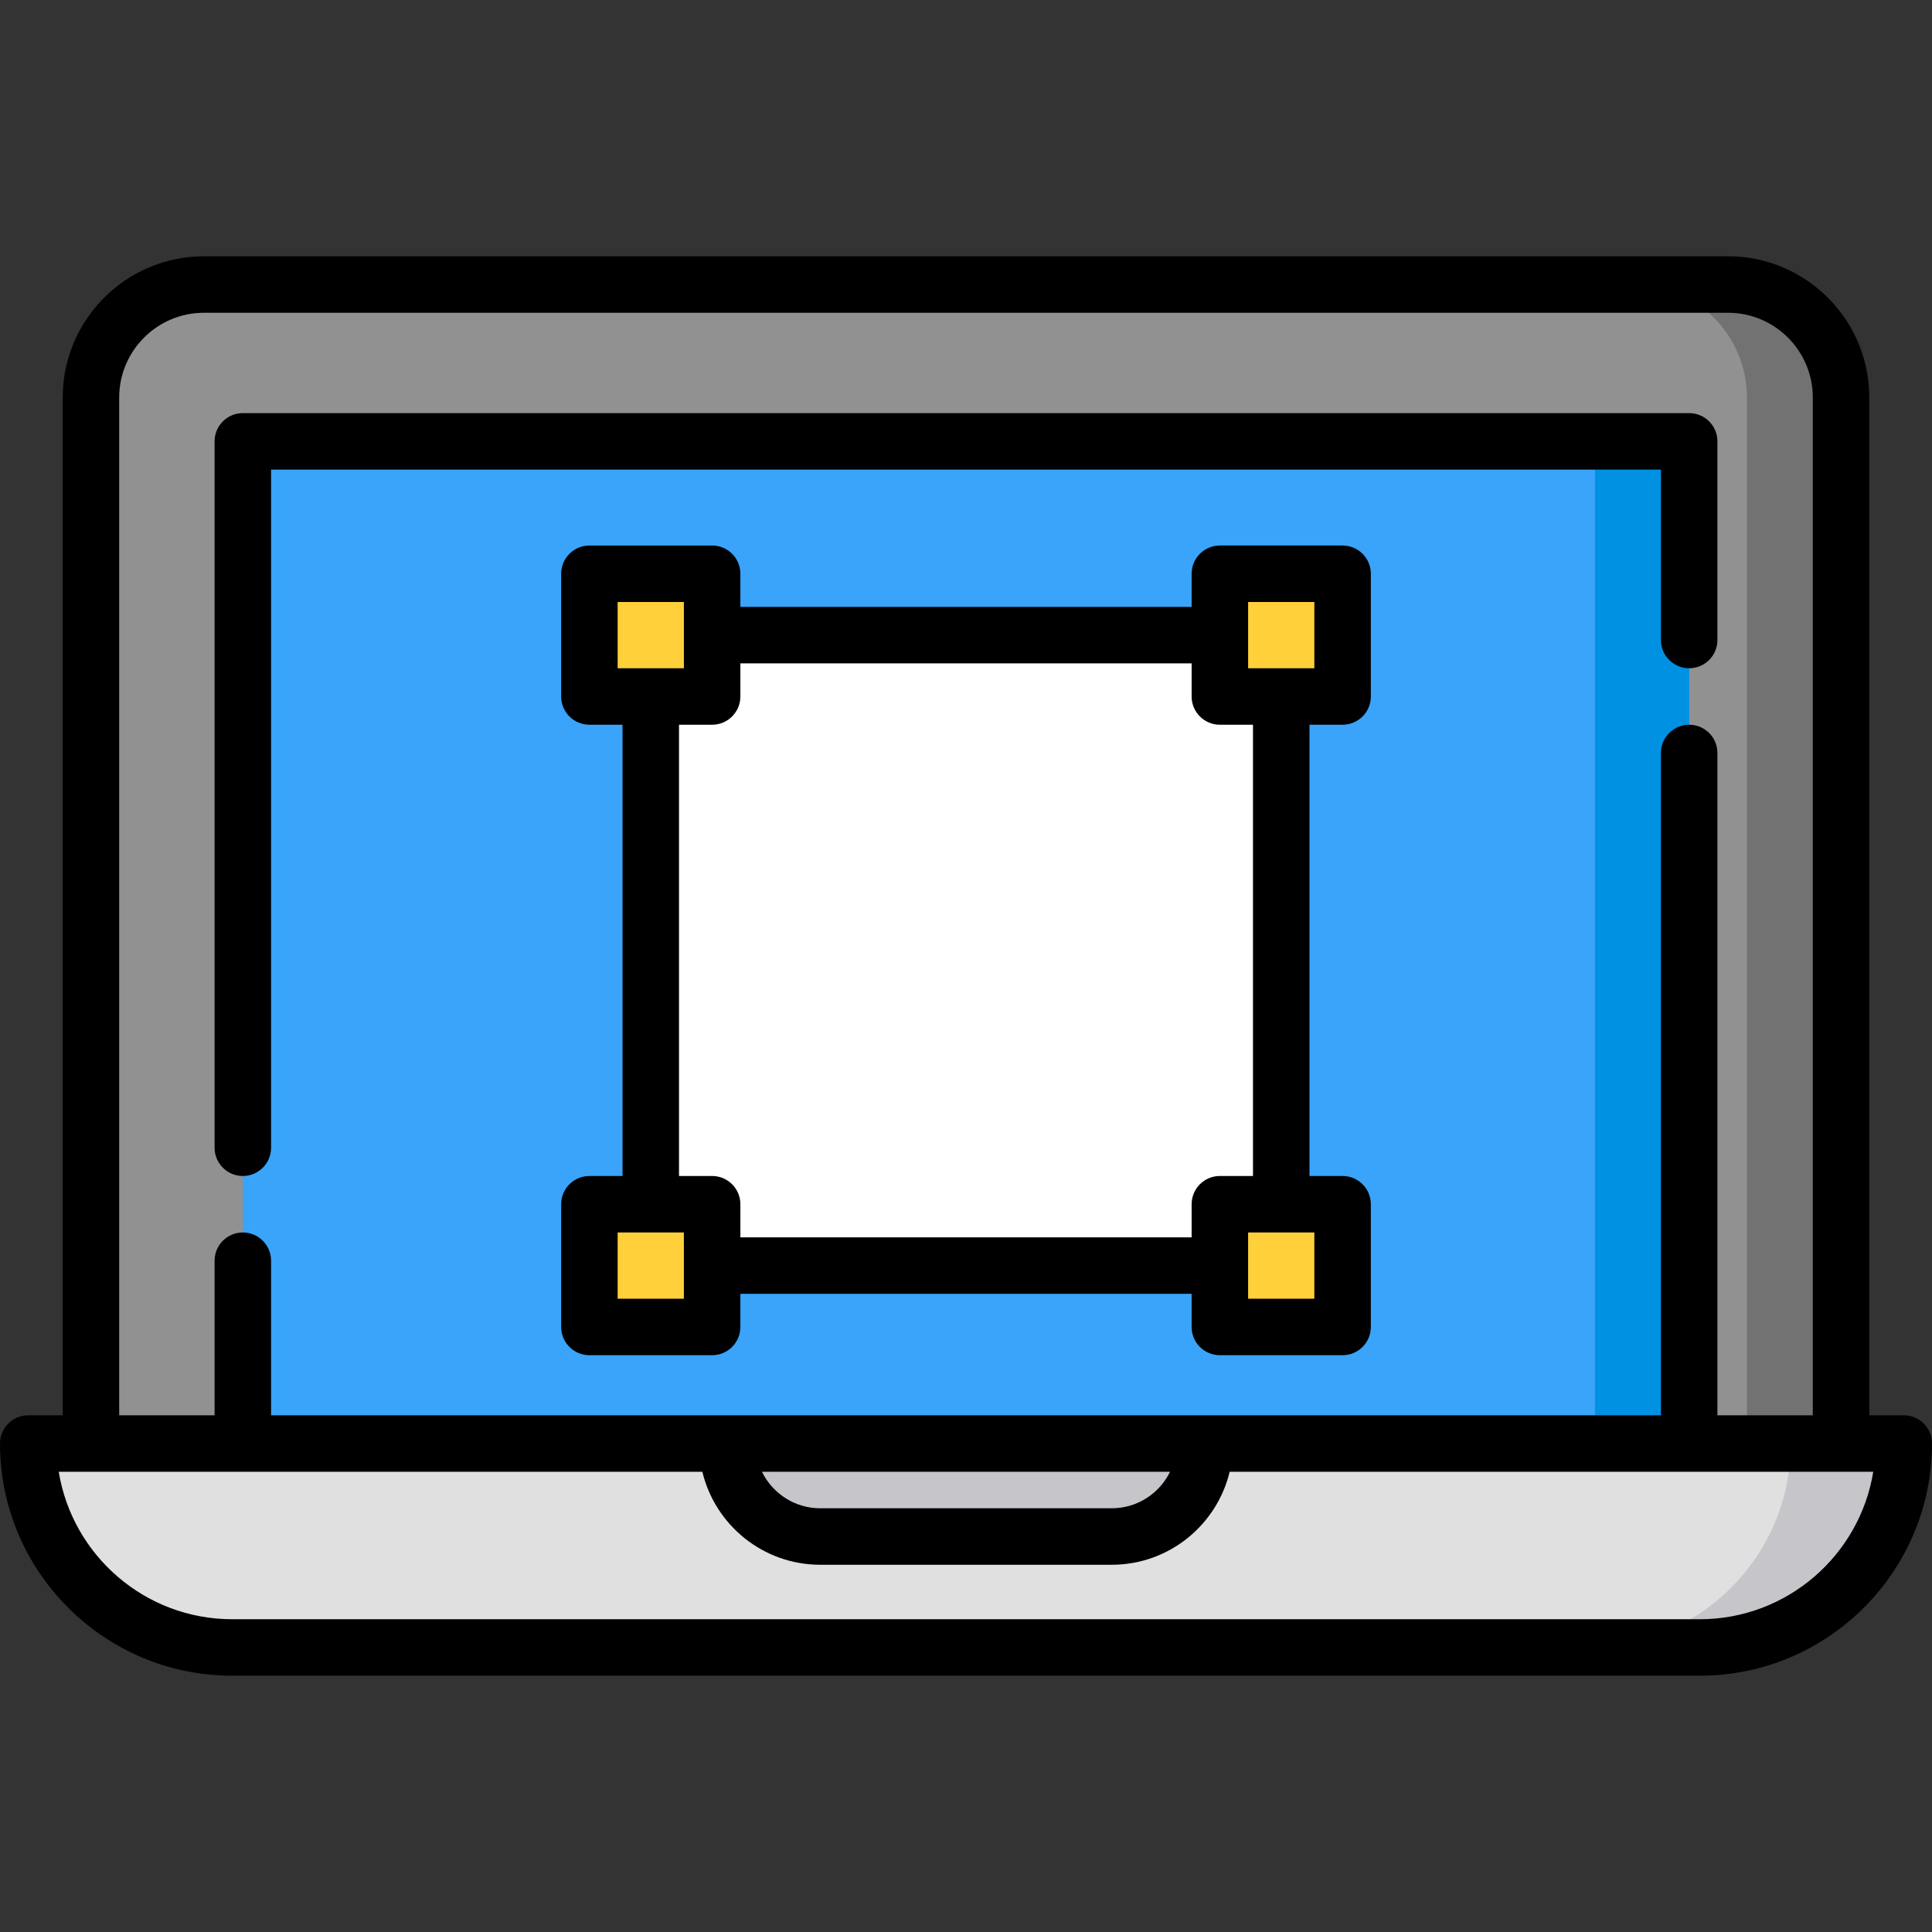 <?xml version="1.0" encoding="iso-8859-1"?>
<!-- Generator: Adobe Illustrator 19.0.0, SVG Export Plug-In . SVG Version: 6.00 Build 0)  -->
<svg version="1.1" id="Capa_1" xmlns="http://www.w3.org/2000/svg" xmlns:xlink="http://www.w3.org/1999/xlink" x="0px" y="0px"
	 viewBox="0 0 512 512" style="enable-background:new 0 0 512 512;" xml:space="preserve">
<rect x="0" y="0" width="512" height="512" fill="#333333" stroke="none"/>
<path style="fill:#E0E0E0;" d="M450.469,436.598H61.531c-29.849,0-54.046-24.198-54.046-54.047l0,0h497.031l0,0
	C504.515,412.4,480.318,436.598,450.469,436.598z"/>
<path style="fill:#919191;" d="M487.895,382.55H24.105V105.342c0-16.535,13.404-29.939,29.939-29.939h403.913
	c16.534,0,29.939,13.404,29.939,29.939V382.55z"/>
<rect x="64.348" y="116.961" style="fill:#39A4FA;" width="383.296" height="265.587"/>
<rect x="422.696" y="116.961" style="fill:#0091E2;" width="24.949" height="265.587"/>
<polygon style="fill:#FFFFFF;" points="323.278,184.577 323.278,168.314 188.722,168.314 188.722,184.577 172.459,184.577 
	172.459,319.133 188.722,319.133 188.722,335.395 323.278,335.395 323.278,319.133 339.54,319.133 339.54,184.577 "/>
<g>
	<rect x="156.201" y="319.138" style="fill:#FFD039;" width="32.524" height="32.524"/>
	<rect x="323.279" y="152.05" style="fill:#FFD039;" width="32.524" height="32.524"/>
	<rect x="323.279" y="319.138" style="fill:#FFD039;" width="32.524" height="32.524"/>
	<rect x="156.201" y="152.05" style="fill:#FFD039;" width="32.524" height="32.524"/>
</g>
<g>
	<path style="fill:#C6C5CA;" d="M474.577,382.55L474.577,382.55c0,29.849-24.198,54.047-54.047,54.047h29.939
		c29.849,0,54.047-24.198,54.047-54.047l0,0H474.577z"/>
	<path style="fill:#C6C5CA;" d="M294.633,407.193h-77.268c-13.609,0-24.643-11.032-24.643-24.643l0,0h126.552l0,0
		C319.276,396.16,308.244,407.193,294.633,407.193z"/>
</g>
<path style="fill:#727272;" d="M457.957,75.403h-24.949c16.534,0,29.939,13.404,29.939,29.939v277.209h24.949V105.342
	C487.895,88.807,474.491,75.403,457.957,75.403z"/>
<path d="M504.515,375.066h-9.135V105.342c0-20.636-16.788-37.423-37.423-37.423H54.043c-20.636,0-37.423,16.788-37.423,37.423
	v269.723H7.485c-4.134,0-7.485,3.35-7.485,7.485c0,33.929,27.603,61.531,61.531,61.531h388.938
	c33.929,0,61.531-27.603,61.531-61.531C512,378.417,508.649,375.066,504.515,375.066z M31.589,105.342
	c0-12.381,10.072-22.454,22.454-22.454h403.913c12.382,0,22.454,10.073,22.454,22.454v269.723h-25.278V199.546
	c0-4.135-3.351-7.485-7.485-7.485s-7.485,3.35-7.485,7.485v175.52H319.276H192.724H71.837v-40.964c0-4.135-3.351-7.485-7.485-7.485
	s-7.485,3.35-7.485,7.485v40.964H31.589C31.589,375.067,31.589,105.342,31.589,105.342z M310.072,390.035
	c-2.784,5.72-8.658,9.672-15.437,9.672h-77.268c-6.779,0-12.653-3.952-15.437-9.672H310.072z M450.469,429.113H61.531
	c-23.127,0-42.369-16.949-45.961-39.077h8.534h40.248h121.776c3.383,14.115,16.1,24.642,31.238,24.642h77.268
	c15.137,0,27.855-10.526,31.238-24.642h121.776h40.248h8.534C492.838,412.163,473.595,429.113,450.469,429.113z"/>
<path d="M64.352,311.648c4.134,0,7.485-3.35,7.485-7.485V124.449h368.326v45.159c0,4.135,3.351,7.485,7.485,7.485
	s7.485-3.35,7.485-7.485v-52.643c0-4.135-3.351-7.485-7.485-7.485H64.352c-4.134,0-7.485,3.35-7.485,7.485v187.199
	C56.868,308.297,60.219,311.648,64.352,311.648z"/>
<path d="M355.802,144.568h-32.524c-4.134,0-7.485,3.35-7.485,7.485v8.778H196.207v-8.778c0-4.135-3.351-7.485-7.485-7.485h-32.524
	c-4.134,0-7.485,3.35-7.485,7.485v32.524c0,4.135,3.351,7.485,7.485,7.485h8.778v119.586h-8.778c-4.134,0-7.485,3.35-7.485,7.485
	v32.524c0,4.135,3.351,7.485,7.485,7.485h32.524c4.134,0,7.485-3.35,7.485-7.485v-8.777h119.586v8.777
	c0,4.135,3.351,7.485,7.485,7.485h32.524c4.134,0,7.485-3.35,7.485-7.485v-32.524c0-4.135-3.351-7.485-7.485-7.485h-8.777V192.062
	h8.777c4.134,0,7.485-3.35,7.485-7.485v-32.524C363.287,147.918,359.936,144.568,355.802,144.568z M163.682,159.537h17.555v8.778
	v8.777h-8.777h-8.778V159.537z M181.237,344.172h-17.555v-17.555h8.778h8.777v8.778V344.172z M348.318,344.172h-17.555v-8.777
	v-8.778h8.777h8.777L348.318,344.172L348.318,344.172z M332.055,311.648h-8.777c-4.134,0-7.485,3.35-7.485,7.485v8.778H196.207
	v-8.778c0-4.135-3.351-7.485-7.485-7.485h-8.777V192.062h8.777c4.134,0,7.485-3.35,7.485-7.485V175.8h119.586v8.777
	c0,4.135,3.351,7.485,7.485,7.485h8.777V311.648z M348.318,177.092h-8.777h-8.777v-8.777v-8.778h17.555L348.318,177.092
	L348.318,177.092z"/>
<g>
</g>
<g>
</g>
<g>
</g>
<g>
</g>
<g>
</g>
<g>
</g>
<g>
</g>
<g>
</g>
<g>
</g>
<g>
</g>
<g>
</g>
<g>
</g>
<g>
</g>
<g>
</g>
<g>
</g>
</svg>
